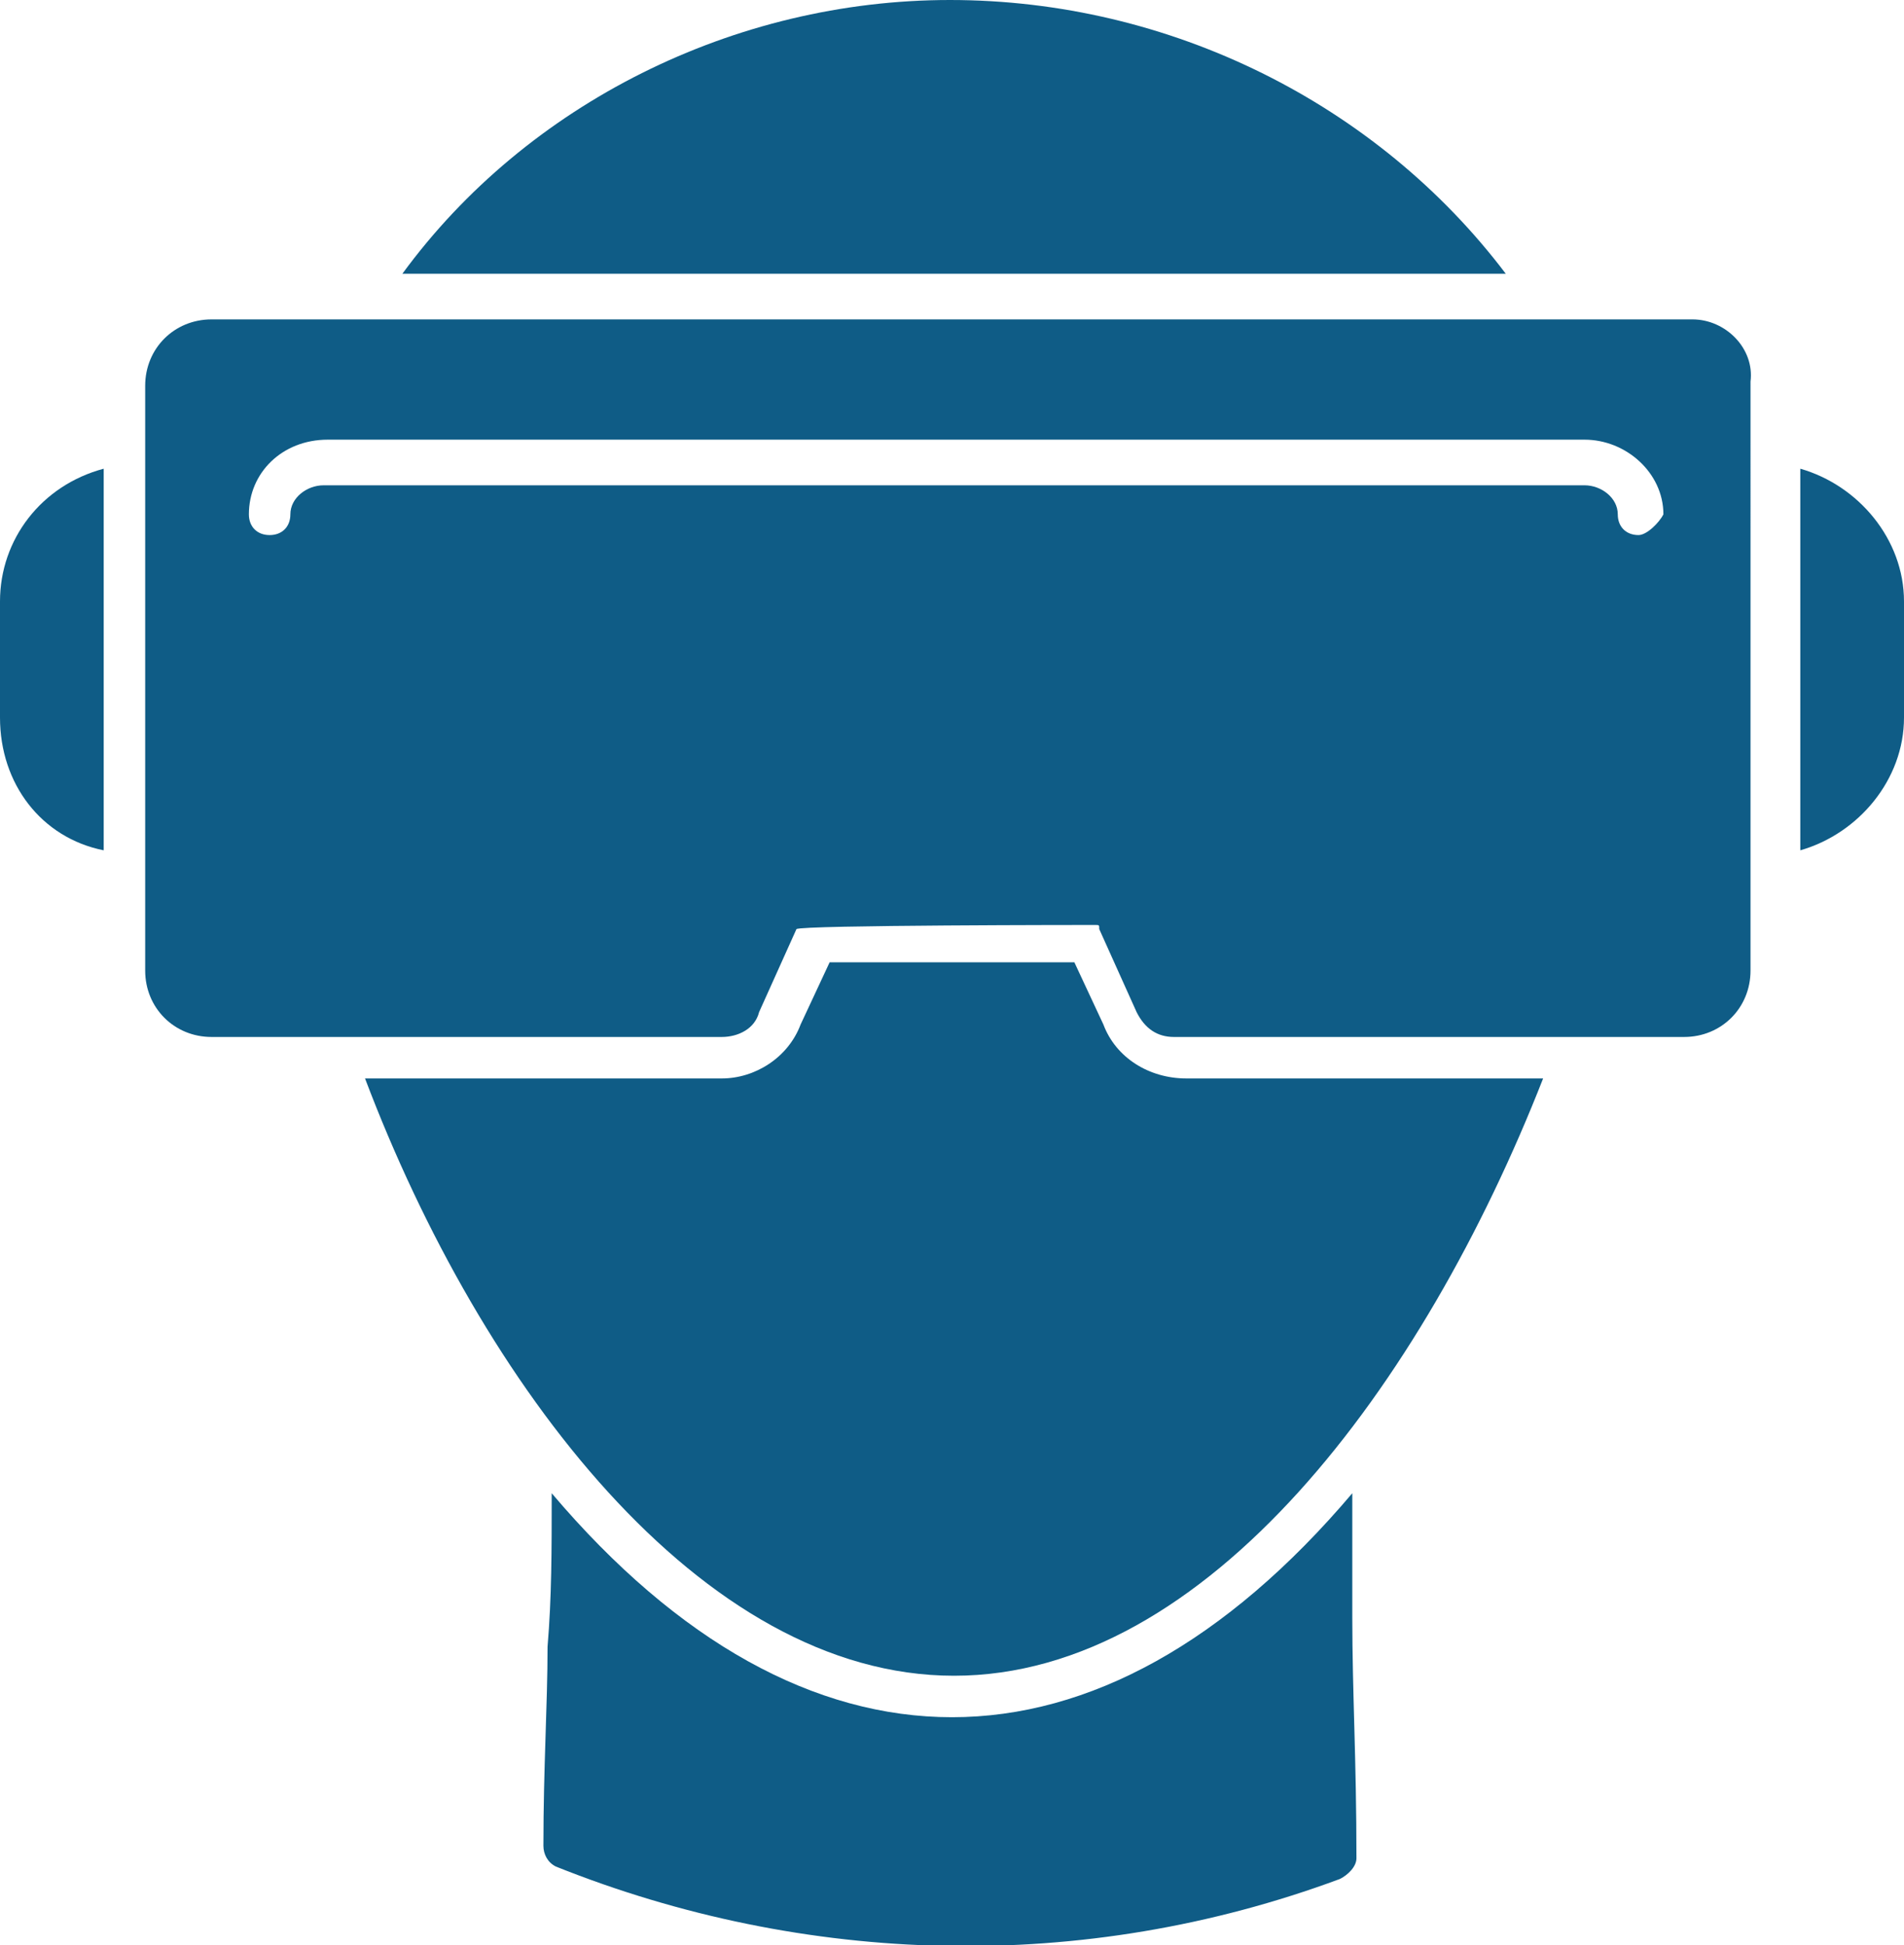 <?xml version="1.0" encoding="utf-8"?>
<!-- Generator: Adobe Illustrator 22.0.1, SVG Export Plug-In . SVG Version: 6.00 Build 0)  -->
<svg version="1.1" id="Layer_1" xmlns="http://www.w3.org/2000/svg" xmlns:xlink="http://www.w3.org/1999/xlink" x="0px" y="0px"
	 viewBox="0 0 45.9 46.9" style="enable-background:new 0 0 45.9 46.9;" xml:space="preserve">
<style type="text/css">
	.st0{fill:#0F5C86;}
</style>
<g>
	<path class="st0" d="M40.8,7.7H5.1c-0.9,0-1.6,0.7-1.6,1.6v14.1c0,0.9,0.7,1.6,1.6,1.6h12.3c0.4,0,0.8-0.2,0.9-0.6l0.9-2
		c0.1-0.1,7.1-0.1,7.2-0.1c0.1,0,0.1,0,0.1,0.1l0.9,2c0.2,0.4,0.5,0.6,0.9,0.6h12.3c0.9,0,1.6-0.7,1.6-1.6V9.2
		C42.3,8.4,41.6,7.7,40.8,7.7z M39.5,12.9c-0.3,0-0.5-0.2-0.5-0.5c0-0.4-0.4-0.7-0.8-0.7H7.8c-0.4,0-0.8,0.3-0.8,0.7
		c0,0.3-0.2,0.5-0.5,0.5c-0.3,0-0.5-0.2-0.5-0.5c0-1,0.8-1.8,1.9-1.8h30.3c1,0,1.9,0.8,1.9,1.8C40,12.6,39.7,12.9,39.5,12.9z"/>
	<path class="st0" d="M22.9,0C17.7,0,12.7,2.5,9.7,6.6h26.6C33.2,2.5,28.2,0,22.9,0z"/>
	<path class="st0" d="M32.6,36c-6.1,7.2-13.2,7.2-19.3,0c0,1.4,0,2.5-0.1,3.7c0,1.4-0.1,2.9-0.1,4.8c0,0.2,0.1,0.4,0.3,0.5
		c6,2.4,12.7,2.6,18.9,0.3c0.2-0.1,0.4-0.3,0.4-0.5c0-2.4-0.1-4-0.1-5.8C32.6,38.1,32.6,37.1,32.6,36z"/>
	<path class="st0" d="M26.6,24.7l-0.7-1.5H20l-0.7,1.5C19,25.5,18.2,26,17.4,26H8.8c2.8,7.4,8.1,14.4,14.2,14.4s11.3-7,14.2-14.4
		h-8.6C27.7,26,26.9,25.5,26.6,24.7z"/>
	<path class="st0" d="M43.4,11.3v9.2c1.4-0.4,2.5-1.7,2.5-3.2v-2.8C45.9,13,44.8,11.7,43.4,11.3z"/>
	<path class="st0" d="M0,14.5v2.8c0,1.6,1,2.9,2.5,3.2v-9.2C1,11.7,0,13,0,14.5z"/>
</g>
</svg>
